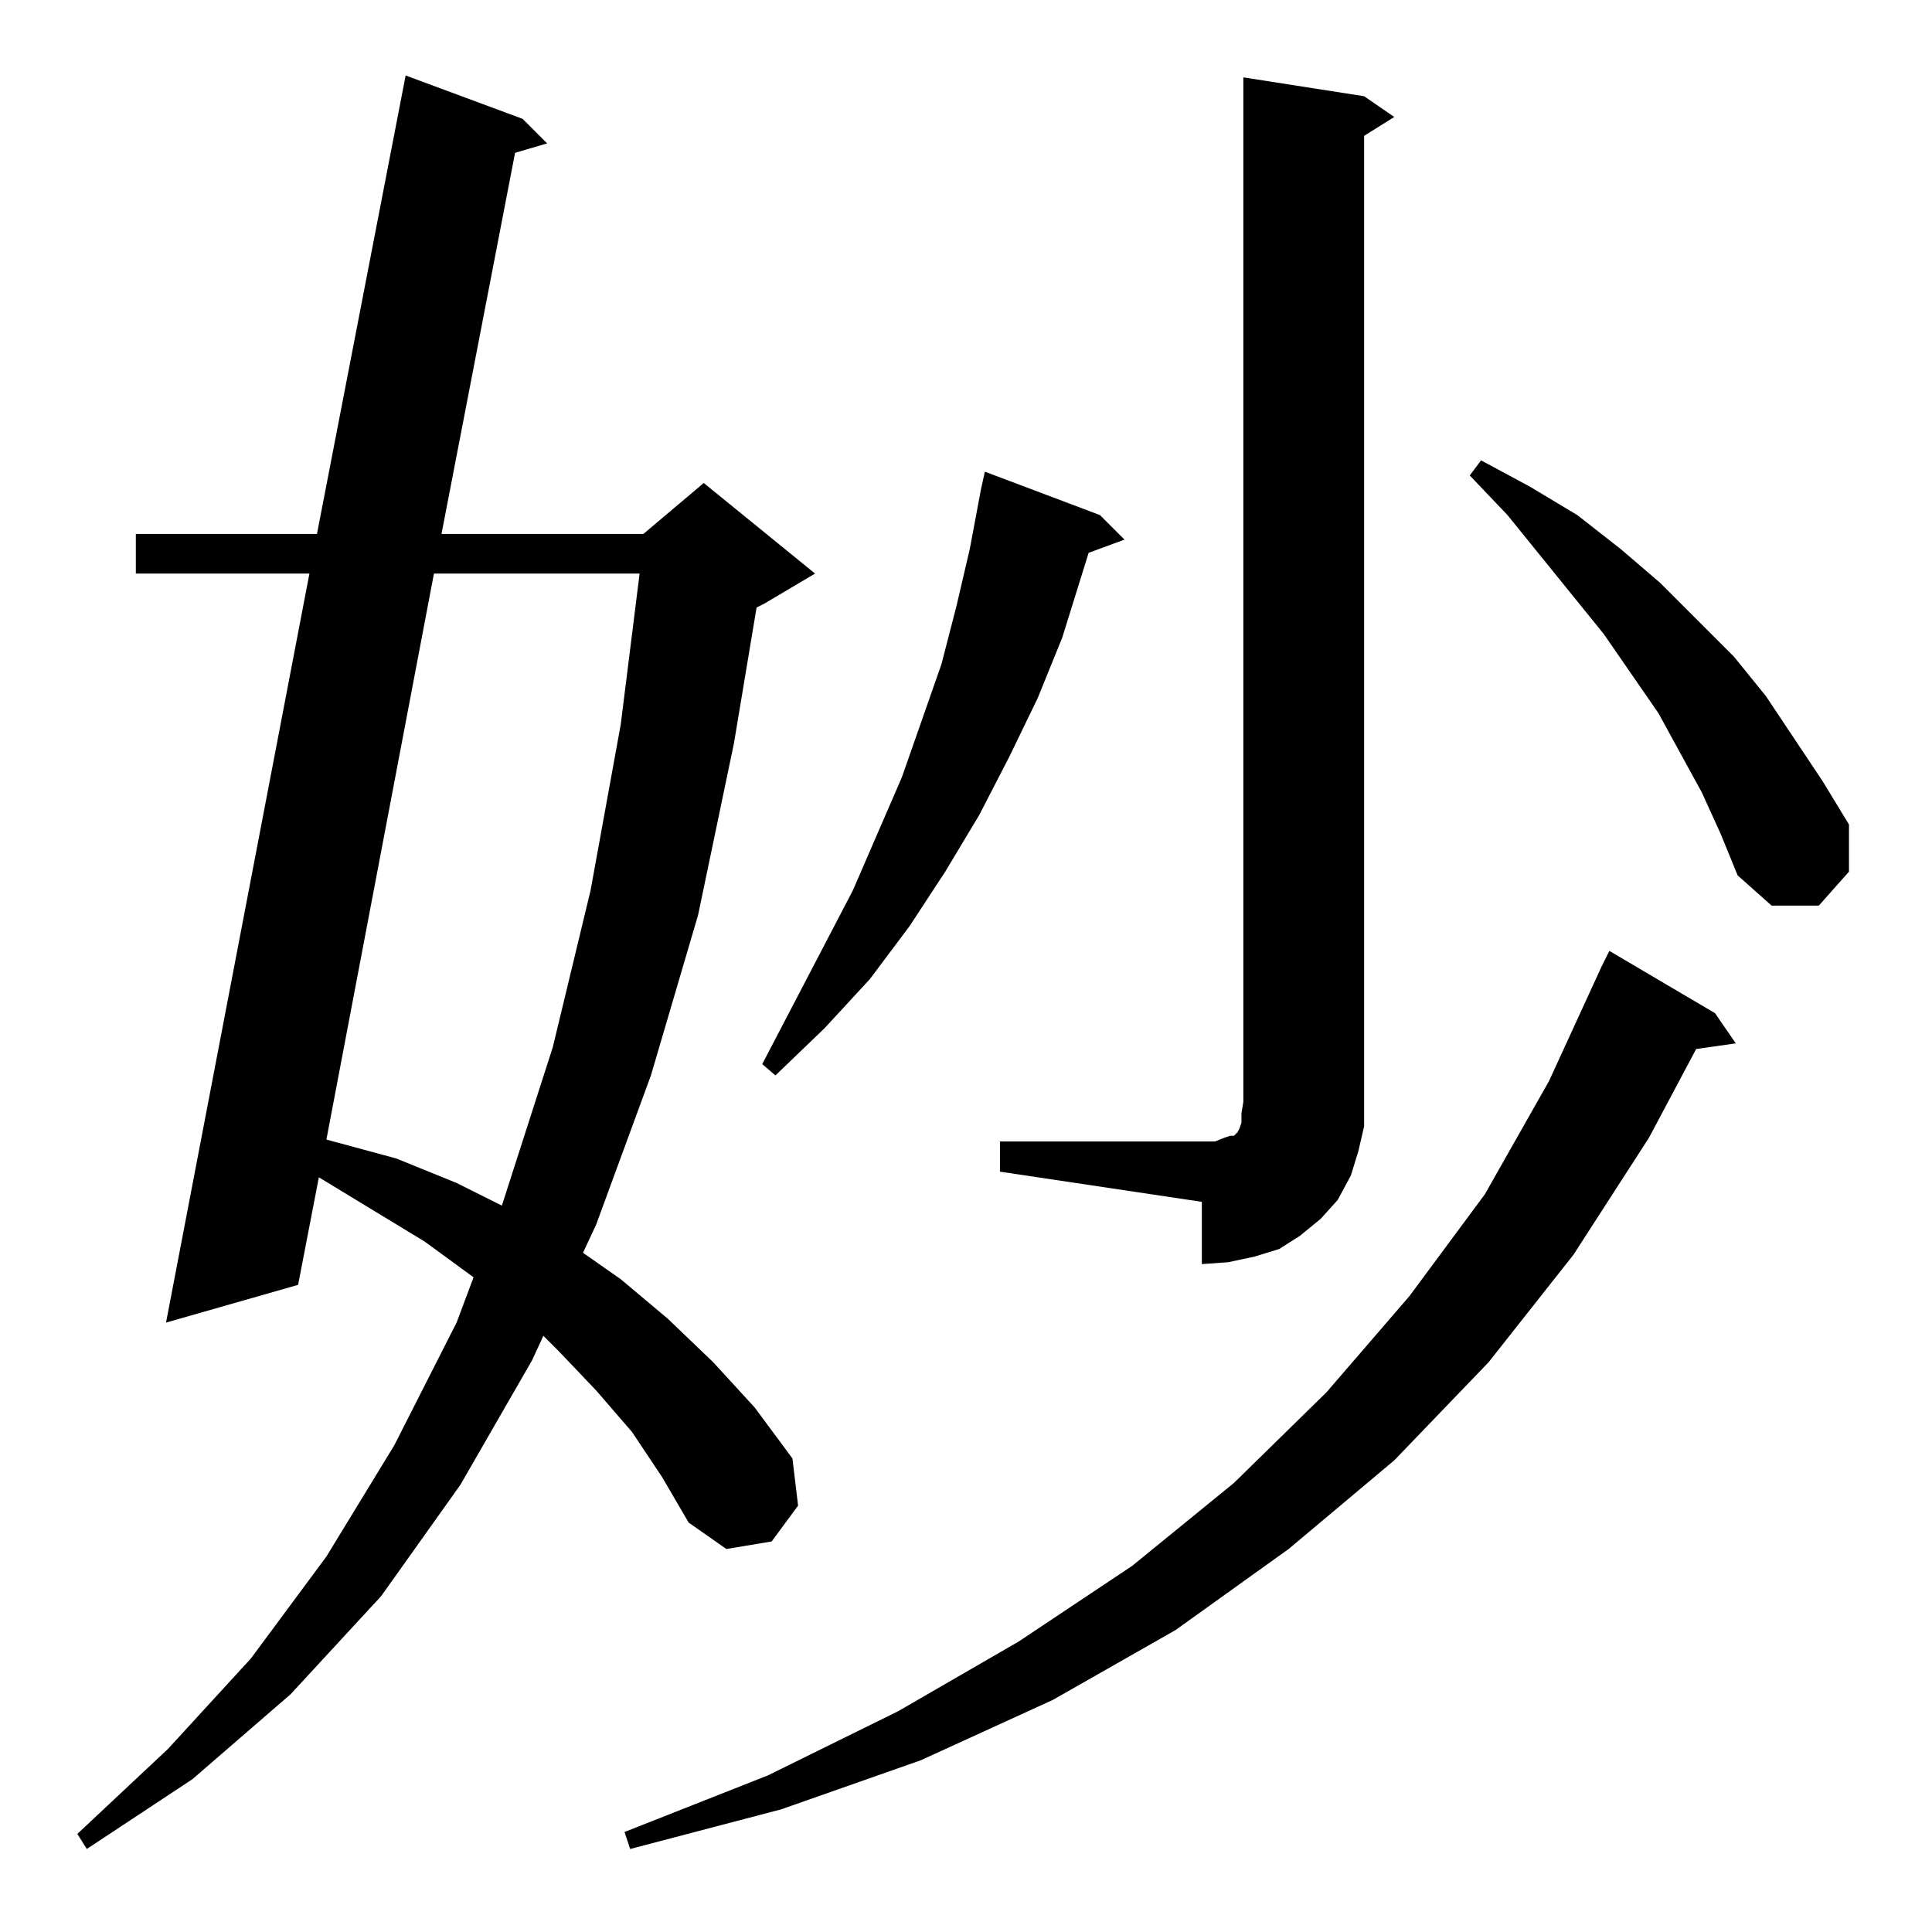<?xml version="1.0" standalone="no"?>
<!DOCTYPE svg PUBLIC "-//W3C//DTD SVG 1.1//EN" "http://www.w3.org/Graphics/SVG/1.1/DTD/svg11.dtd" >
<svg xmlns="http://www.w3.org/2000/svg" xmlns:xlink="http://www.w3.org/1999/xlink" version="1.1" viewBox="0 -144 1024 1024">
  <g transform="matrix(1 0 0 -1 0 880)">
   <path fill="currentColor"
d="M909 487l11 -16l-21 -3l-25 -47l-40 -62l-45 -57l-50 -52l-56 -47l-60 -43l-65 -37l-70 -32l-74 -26l-80 -21l-3 9l76 30l69 34l64 37l60 40l54 44l49 48l44 51l40 54l34 60l28 61l4 8zM335 265l-19 22l-20 21l-8 8l-6 -13l-38 -66l-42 -59l-48 -52l-52 -45l-56 -37l-5 8
l48 45l44 48l40 54l36 59l33 65l9 24l-26 19l-56 34l-11 -57l-70 -20l76 397h-92v21h96l47 243l62 -23l13 -13l-17 -5l-39 -202h107l32 27l59 -48l-27 -16l-4 -2l-12 -72l-19 -91l-25 -85l-29 -79l-7 -15l20 -14l25 -21l24 -23l22 -24l20 -27l3 -25l-14 -19l-24 -4l-20 14
l-14 24zM530 419h107h7l5 2l3 1h2l1 1l1 1l1 2l1 3v5l1 6v543l64 -10l16 -11l-16 -10v-512v-13l-3 -13l-4 -13l-7 -13l-9 -10l-11 -9l-11 -7l-13 -4l-14 -3l-14 -1v33l-107 16v16zM230 720l-57 -300l37 -10l32 -13l24 -12l27 84l20 83l16 88l10 80h-109zM583 751l13 -13
l-19 -7l-14 -45l-13 -32l-15 -31l-16 -31l-18 -30l-19 -29l-21 -28l-24 -26l-26 -25l-7 6l48 92l26 60l21 60l8 31l7 30l6 32l2 9zM902 604l-23 42l-29 42l-51 63l-20 21l6 8l26 -14l25 -15l23 -18l21 -18l39 -39l17 -21l30 -45l14 -23v-25l-16 -18h-25l-18 16l-9 22z" />
  </g>

</svg>
